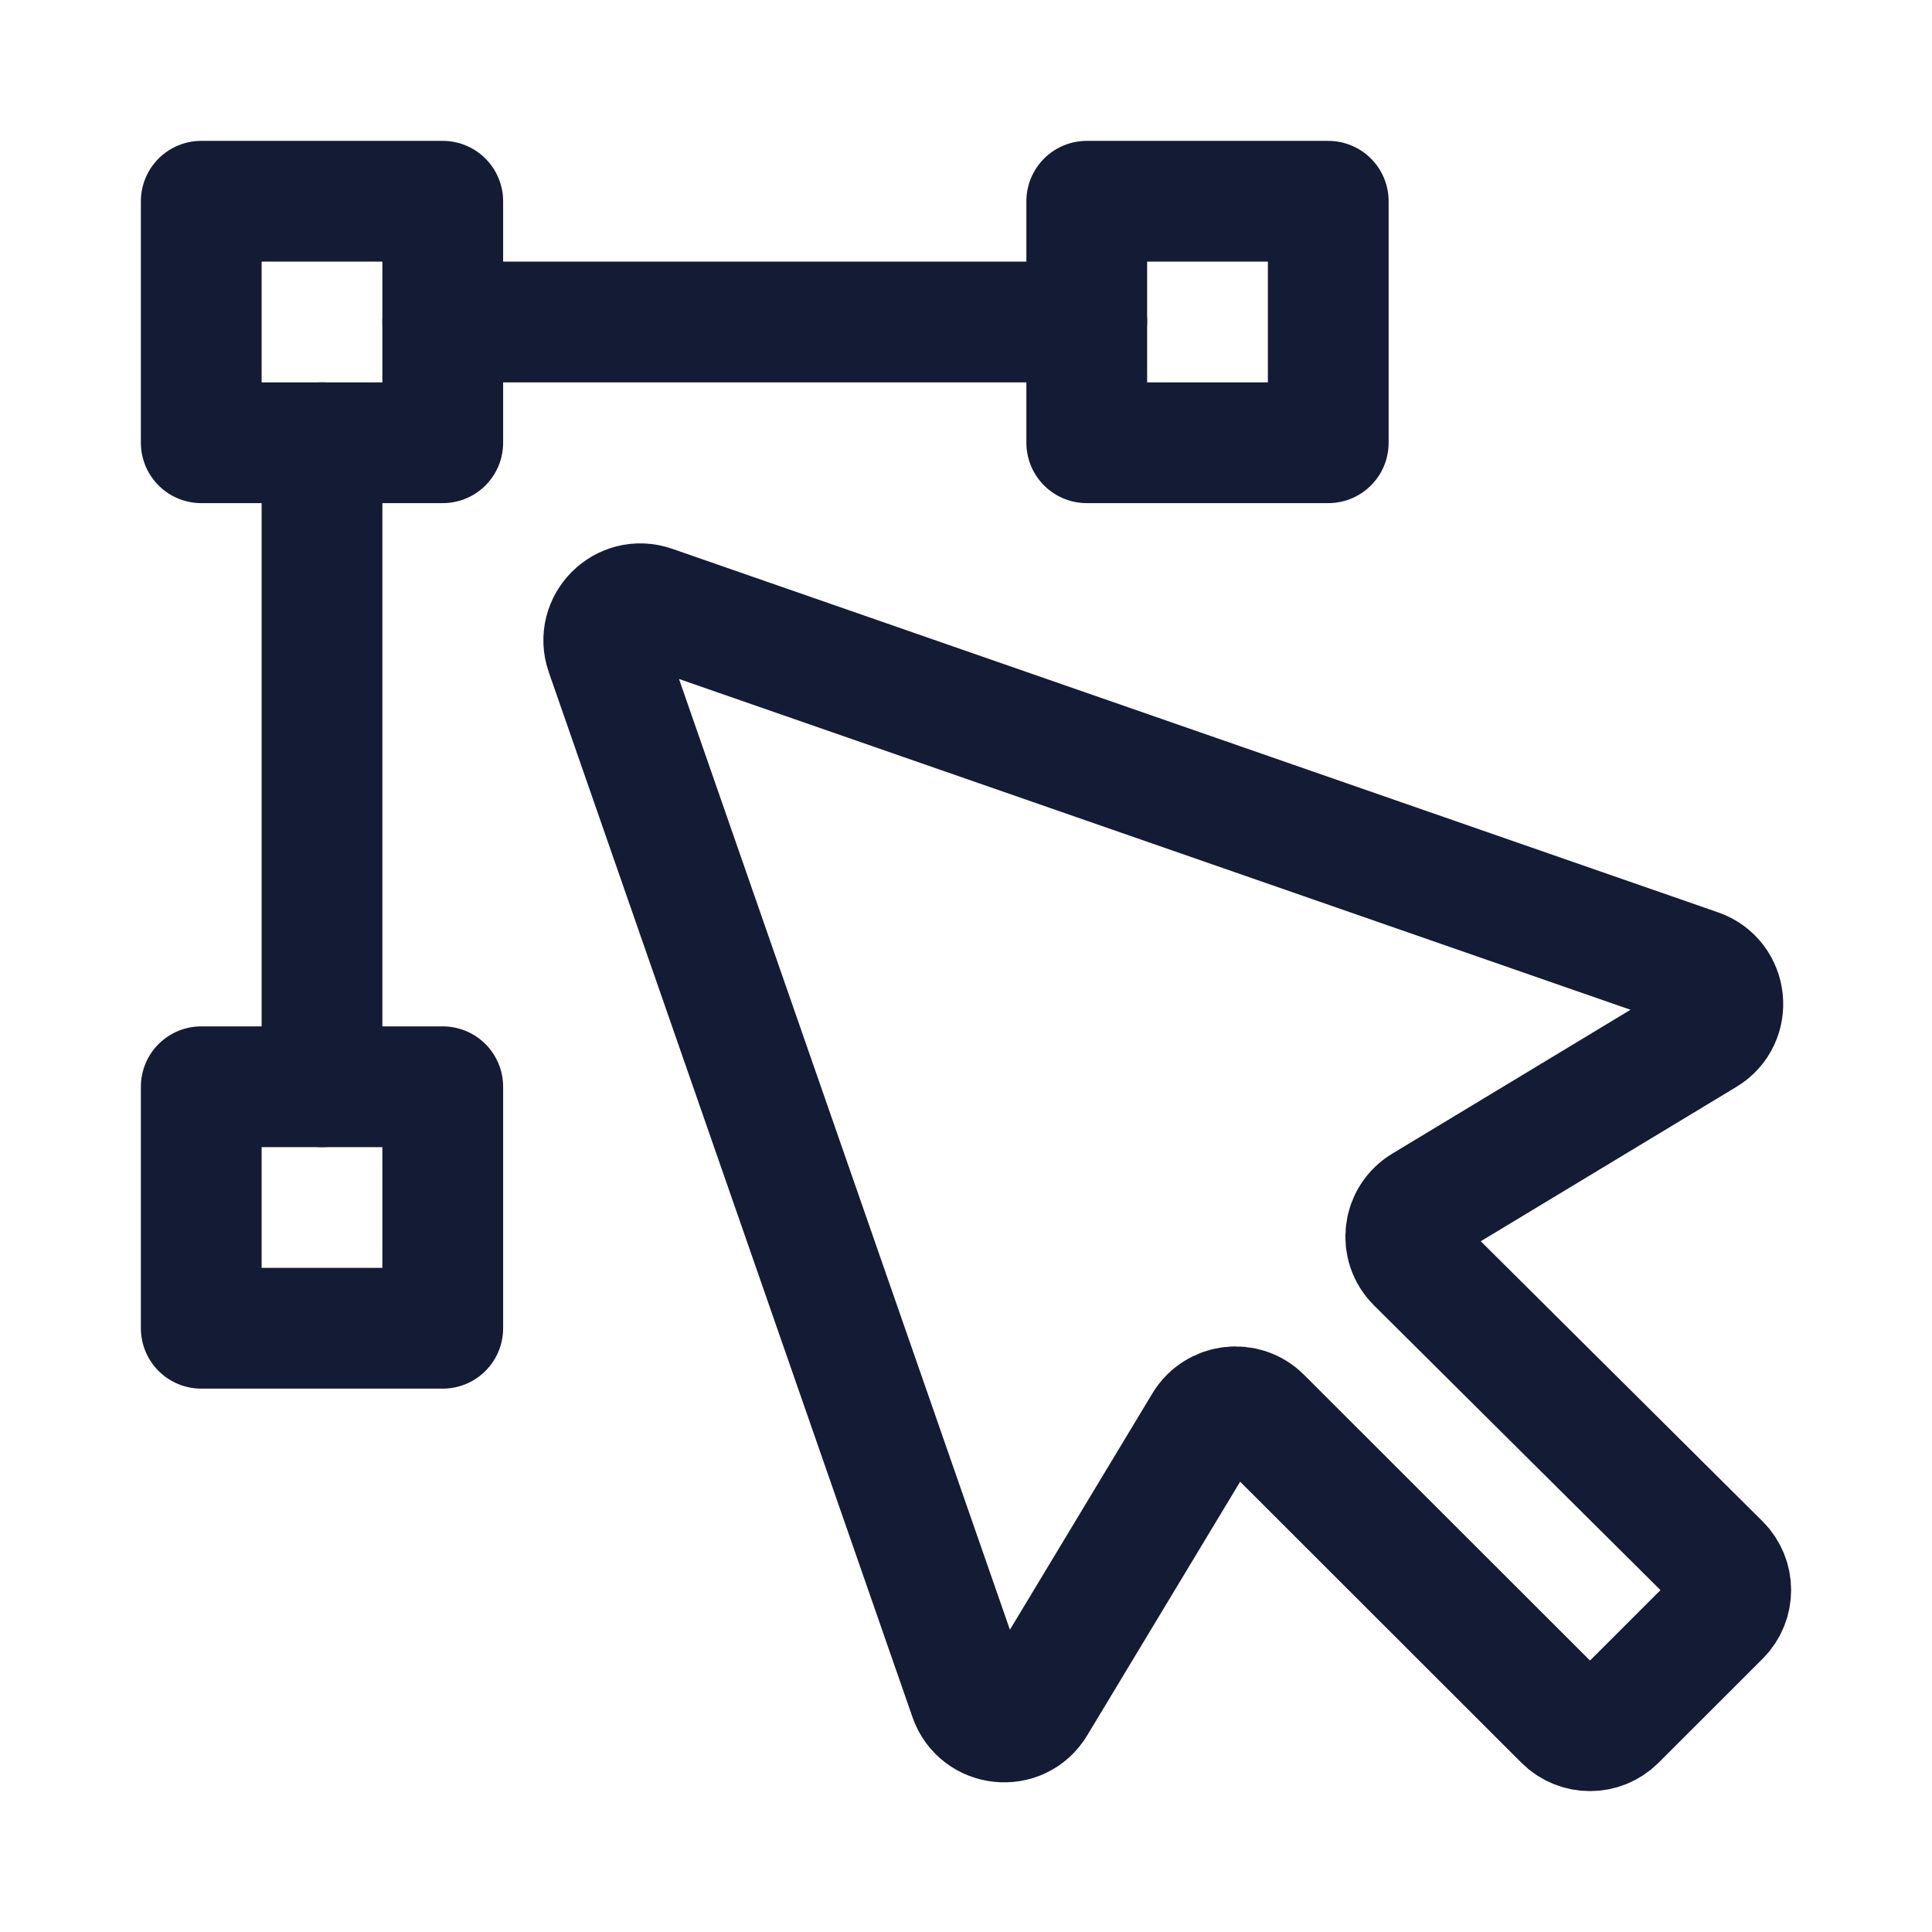 <svg width="24" height="24" viewBox="0 0 24 24" fill="none" xmlns="http://www.w3.org/2000/svg">
<path d="M13.5 4H5.5M4 5.5V13.5" stroke="#141B34" stroke-width="1.5" stroke-linecap="round" stroke-linejoin="round"/>
<path d="M12.044 21.086L7.526 8.105C7.401 7.746 7.746 7.401 8.105 7.526L21.096 12.042C21.46 12.168 21.512 12.661 21.182 12.86L17.683 14.973C17.429 15.126 17.387 15.475 17.597 15.684L21.366 19.43C21.544 19.607 21.545 19.896 21.367 20.074L20.073 21.367C19.895 21.544 19.607 21.544 19.43 21.367L15.669 17.609C15.46 17.4 15.111 17.443 14.958 17.696L12.863 21.171C12.665 21.501 12.171 21.449 12.044 21.086Z" stroke="#141B34" stroke-width="1.5" stroke-linecap="round" stroke-linejoin="round"/>
<path d="M5.5 2.5H2.5V5.5H5.5V2.5Z" stroke="#141B34" stroke-width="1.5" stroke-linecap="round" stroke-linejoin="round"/>
<path d="M5.5 13.5H2.5V16.5H5.5V13.5Z" stroke="#141B34" stroke-width="1.5" stroke-linecap="round" stroke-linejoin="round"/>
<path d="M16.5 2.5H13.5V5.5H16.5V2.5Z" stroke="#141B34" stroke-width="1.5" stroke-linecap="round" stroke-linejoin="round"/>
</svg>
